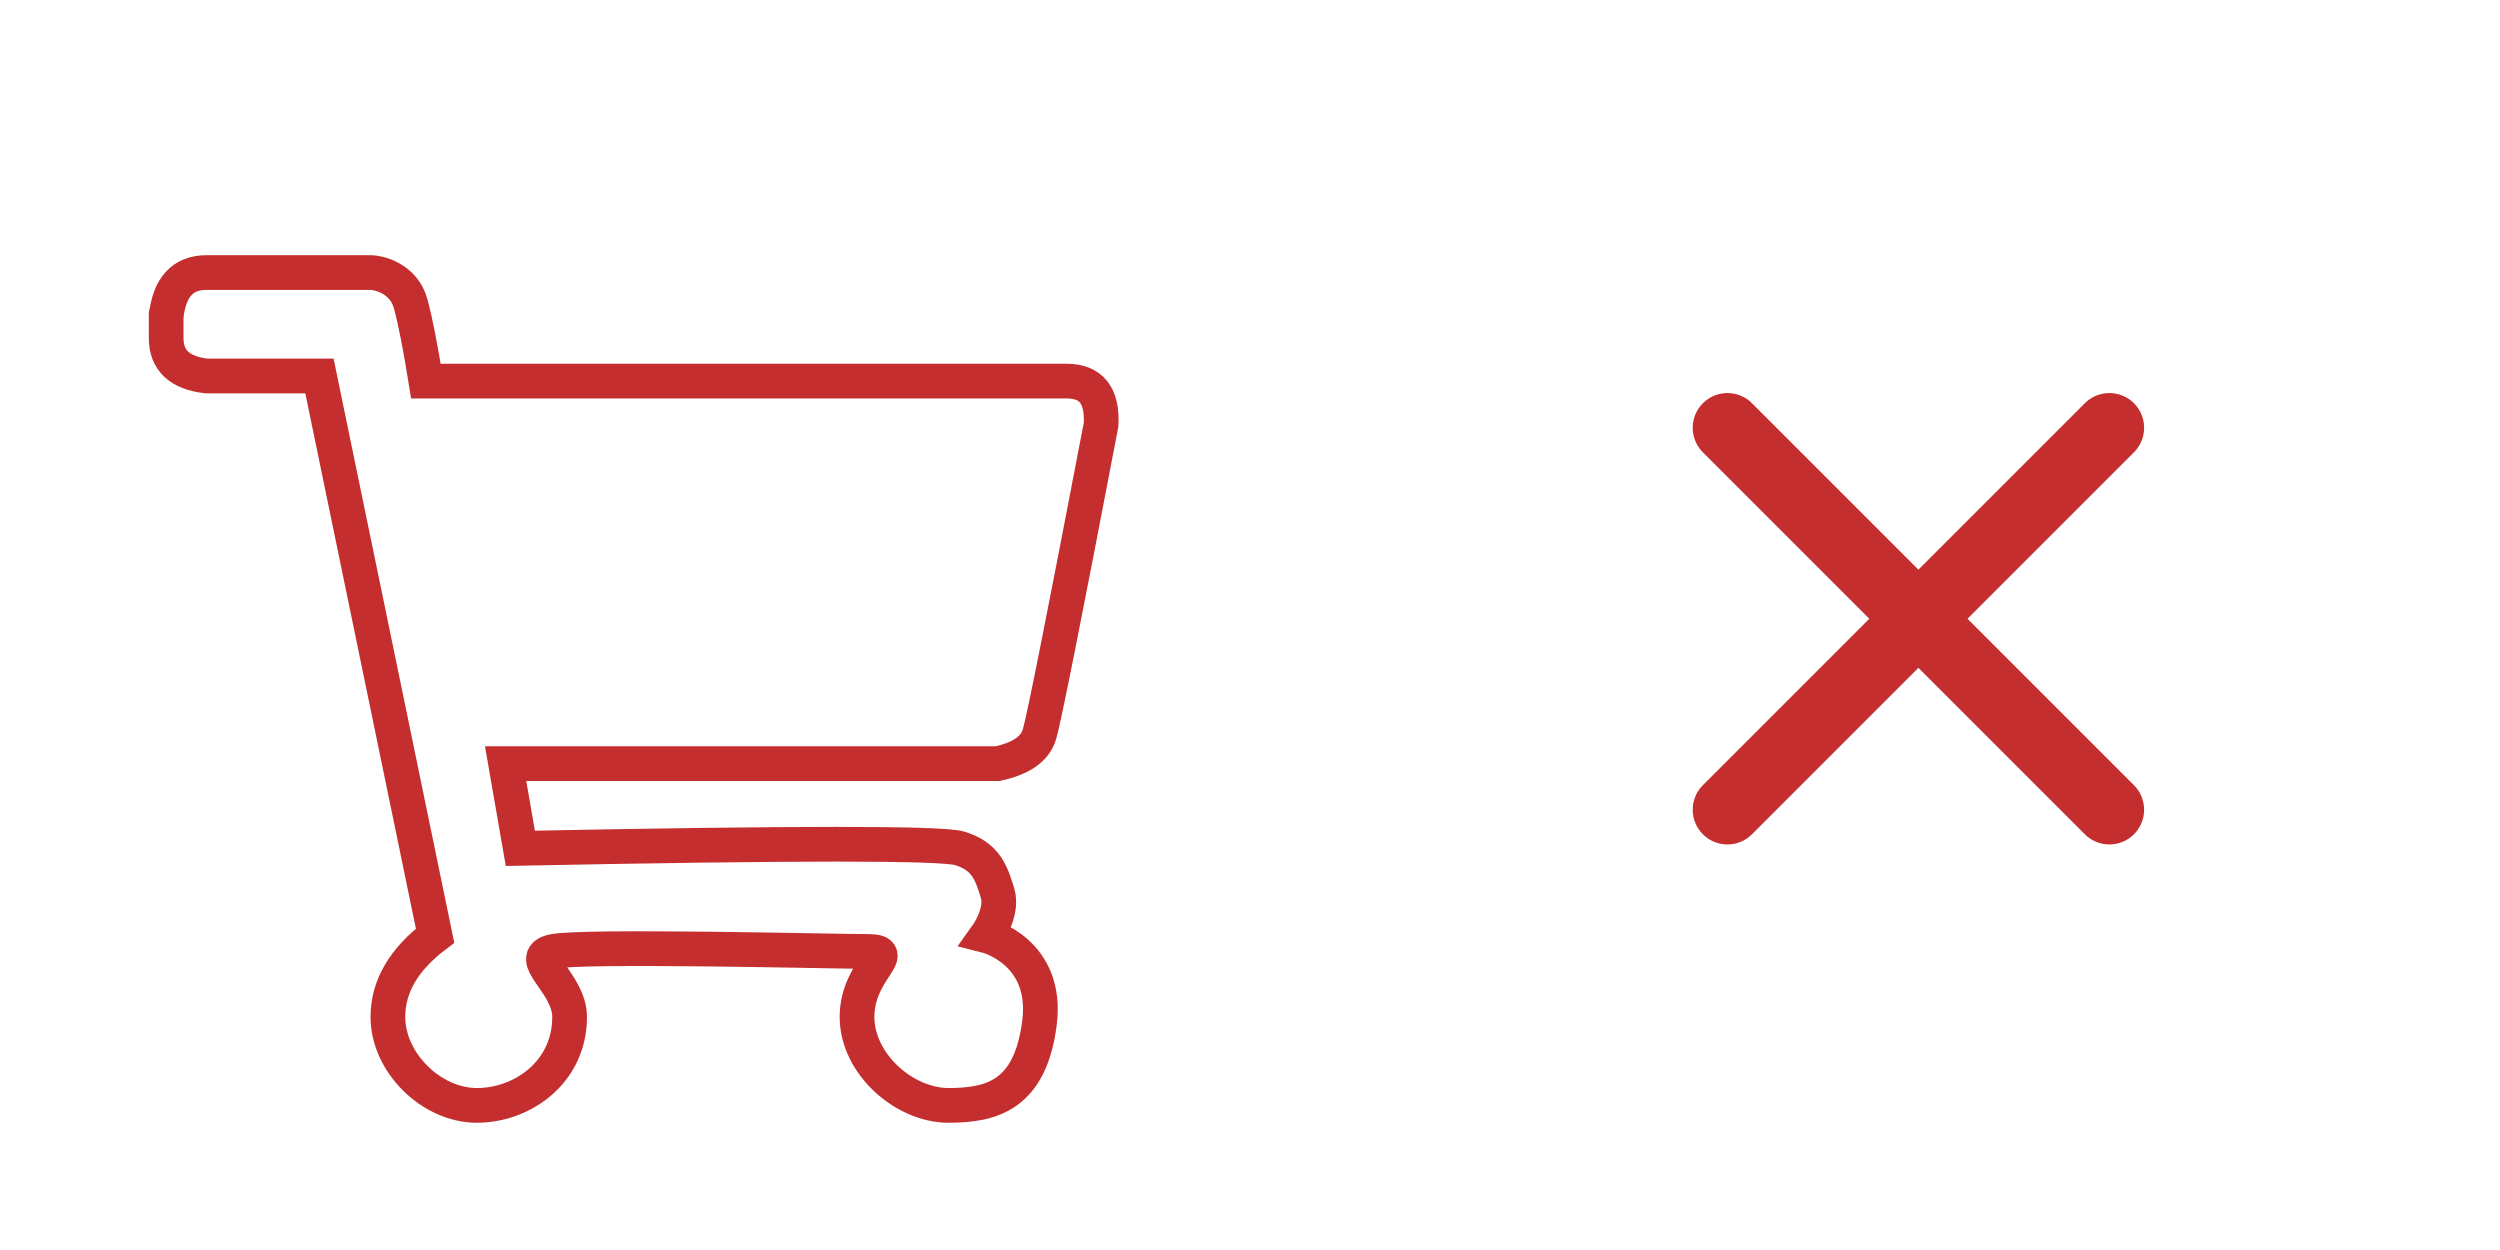 <?xml version="1.0" encoding="utf-8"?>
<!-- Generator: Adobe Illustrator 15.0.0, SVG Export Plug-In . SVG Version: 6.00 Build 0)  -->
<!DOCTYPE svg PUBLIC "-//W3C//DTD SVG 1.1//EN" "http://www.w3.org/Graphics/SVG/1.1/DTD/svg11.dtd">
<svg version="1.1" id="Layer_1" xmlns="http://www.w3.org/2000/svg" xmlns:xlink="http://www.w3.org/1999/xlink" x="0px" y="0px"
	 width="144px" height="72px" viewBox="-20.504 -21.491 144 72" enable-background="new -20.504 -21.491 144 72"
	 xml:space="preserve">
<title>cd-icons-cart-close</title>
<desc>Created with Sketch.</desc>
<g id="Page-1">
	<g id="cd-icons-cart-close" transform="translate(1, 1)">
		<g id="Group" transform="translate(78, 2)">
			<path id="Shape" fill="none" stroke="#C42E2E" stroke-width="4" stroke-linecap="round" stroke-linejoin="round" d="
				M21.996,0.149l-22,22"/>
			<path id="Shape_1_" fill="none" stroke="#C42E2E" stroke-width="4" stroke-linecap="round" stroke-linejoin="round" d="
				M21.996,22.149l-22-22"/>
		</g>
		<path id="Path" fill="none" stroke="#C42E2E" stroke-width="2" d="M-9.608-6.792c2.059,0,9.075,0,9.466,0
			c0.394,0,1.892,0.301,2.296,1.809C2.423-3.982,2.712-2.502,3.028-0.54c23.183,0,35.484,0,36.904,0
			c1.421,0,2.081,0.839,1.985,2.519c-2.113,11.039-3.293,16.979-3.549,17.825c-0.246,0.837-1.052,1.398-2.413,1.69H7.62l0.847,4.878
			c15.827-0.312,24.26-0.312,25.297,0c1.557,0.465,1.848,1.474,2.191,2.582c0.341,1.099-0.634,2.452-0.634,2.452
			s3.584,0.909,3.047,5.042c-0.533,4.124-2.714,4.731-5.245,4.731c-2.531,0-5.262-2.385-5.262-5.094
			c0-2.711,2.525-3.771,0.642-3.771s-16.495-0.367-18.155,0c-1.66,0.367,0.958,1.797,0.958,3.771c0,3.188-2.721,5.094-5.344,5.094
			c-2.62,0-5.123-2.467-5.123-5.094c0-1.748,0.907-3.308,2.718-4.68L-3.104-0.835h-6.503c-1.55-0.175-2.327-0.9-2.327-2.187
			c0-1.282,0-1.691,0-1.226C-11.753-5.945-10.98-6.792-9.608-6.792z"/>
	</g>
</g>
</svg>
